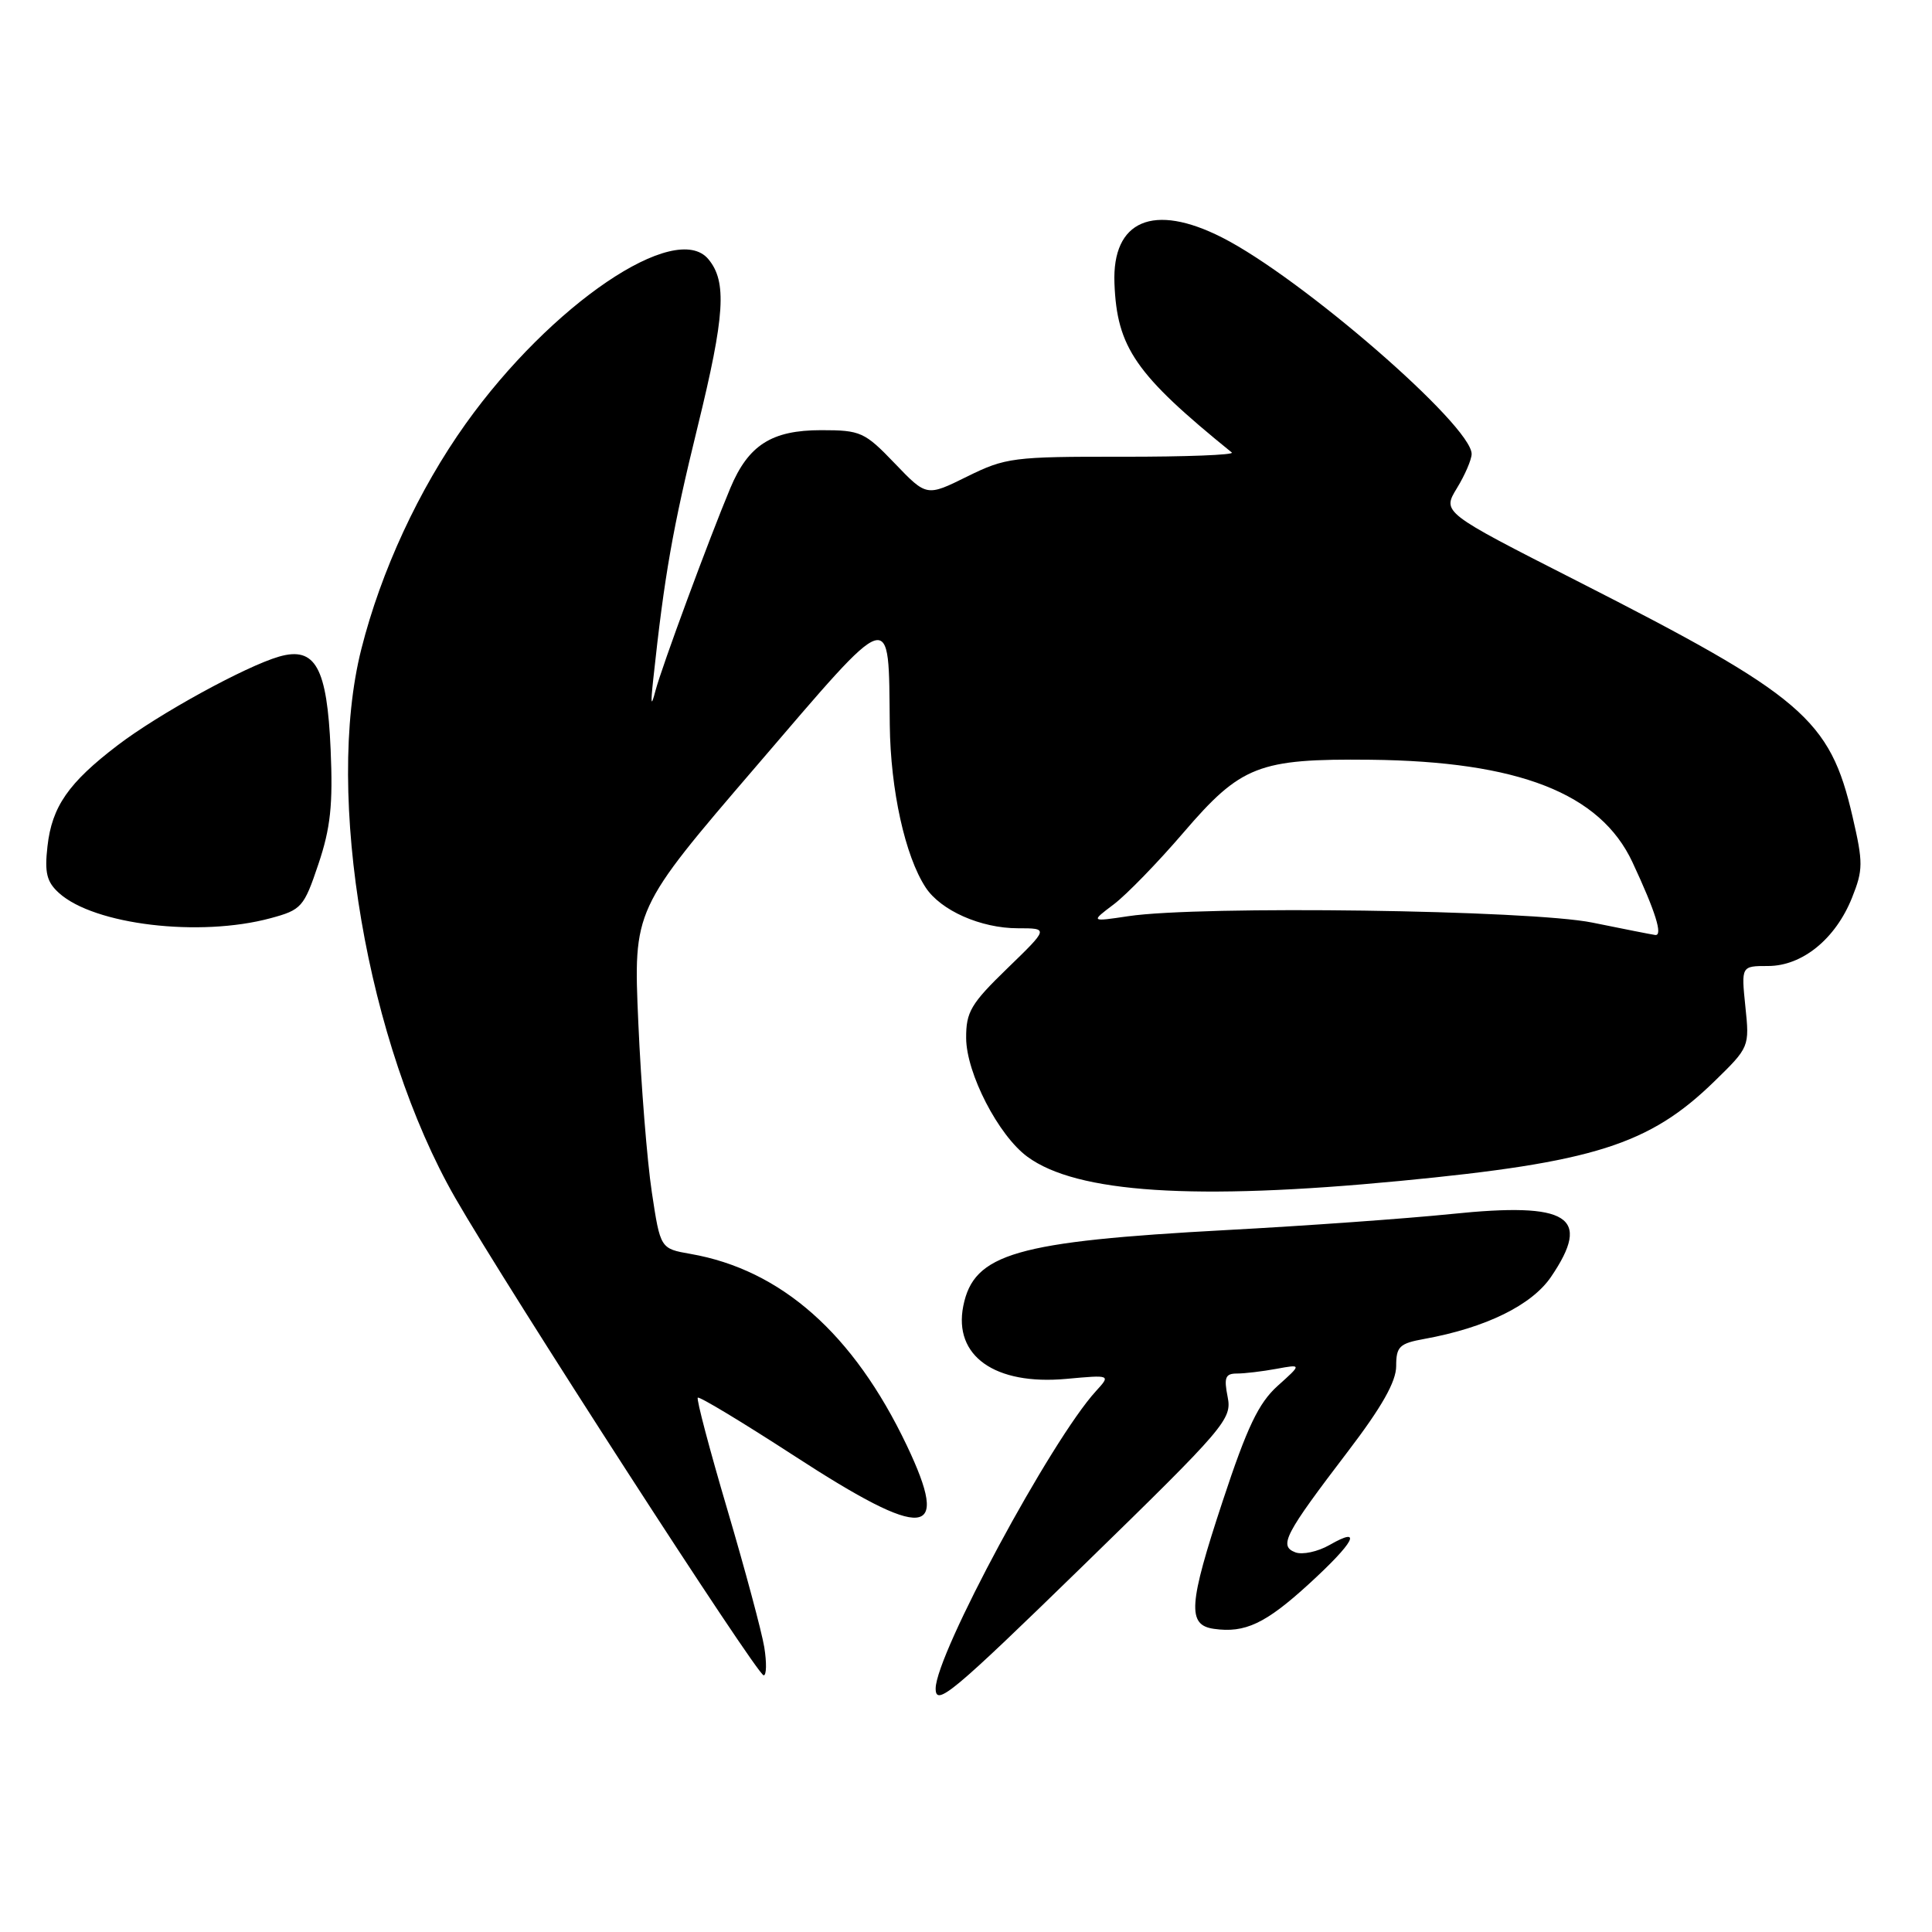 <?xml version="1.0" encoding="UTF-8" standalone="no"?>
<!DOCTYPE svg PUBLIC "-//W3C//DTD SVG 1.1//EN" "http://www.w3.org/Graphics/SVG/1.1/DTD/svg11.dtd" >
<svg xmlns="http://www.w3.org/2000/svg" xmlns:xlink="http://www.w3.org/1999/xlink" version="1.1" viewBox="0 0 256 256">
 <g >
 <path fill="currentColor"
d=" M 162.67 185.10 C 162.16 182.53 162.36 182.00 163.90 182.00 C 164.92 182.00 167.27 181.72 169.12 181.38 C 172.50 180.76 172.50 180.76 169.30 183.63 C 166.77 185.91 165.26 189.06 162.01 198.91 C 157.48 212.63 157.29 215.33 160.85 215.83 C 164.97 216.42 167.70 215.13 173.42 209.90 C 179.48 204.36 180.66 202.14 176.17 204.72 C 174.61 205.61 172.57 206.05 171.63 205.69 C 169.42 204.84 170.21 203.33 178.63 192.29 C 183.10 186.43 185.00 183.07 185.00 181.02 C 185.00 178.42 185.43 178.01 188.75 177.41 C 196.86 175.94 202.96 172.95 205.52 169.19 C 210.96 161.18 207.91 159.25 192.32 160.86 C 186.37 161.47 172.95 162.43 162.50 162.99 C 134.59 164.50 129.03 166.10 127.64 173.05 C 126.32 179.67 131.82 183.57 141.28 182.71 C 147.19 182.17 147.19 182.17 145.21 184.34 C 139.29 190.82 124.01 219.18 123.98 223.73 C 123.97 226.20 126.13 224.40 143.63 207.35 C 162.40 189.06 163.26 188.05 162.67 185.10 Z  M 101.27 218.26 C 100.93 216.20 98.73 208.00 96.38 200.04 C 94.03 192.08 92.26 185.40 92.46 185.20 C 92.66 185.00 98.42 188.48 105.26 192.92 C 122.63 204.21 126.04 203.89 120.14 191.50 C 113.10 176.74 103.52 168.25 91.50 166.15 C 87.50 165.45 87.50 165.45 86.37 157.97 C 85.75 153.86 84.94 143.75 84.58 135.50 C 83.92 120.50 83.92 120.50 100.18 101.56 C 118.58 80.11 117.72 80.38 117.90 96.07 C 118.00 104.69 119.93 113.44 122.65 117.59 C 124.65 120.65 129.97 123.00 134.88 123.00 C 138.96 123.00 138.96 123.00 133.48 128.31 C 128.65 132.99 128.00 134.08 128.02 137.56 C 128.05 142.22 132.29 150.45 136.13 153.27 C 142.66 158.08 158.23 159.10 185.50 156.48 C 211.17 154.02 218.54 151.69 227.16 143.29 C 231.80 138.77 231.83 138.71 231.27 133.37 C 230.72 128.00 230.72 128.00 234.28 128.00 C 238.81 128.00 243.22 124.41 245.40 118.96 C 246.88 115.26 246.89 114.32 245.47 108.20 C 242.48 95.26 238.92 92.22 208.89 76.94 C 191.10 67.89 191.10 67.89 193.04 64.70 C 194.12 62.94 194.99 60.90 195.00 60.16 C 195.01 56.38 172.43 36.78 161.91 31.46 C 152.84 26.86 147.35 29.19 147.67 37.53 C 148.00 46.07 150.46 49.62 163.22 59.96 C 163.62 60.28 157.09 60.53 148.72 60.52 C 134.25 60.50 133.24 60.63 128.14 63.15 C 122.78 65.80 122.78 65.80 118.56 61.40 C 114.57 57.24 114.04 57.00 108.81 57.00 C 102.25 57.00 99.16 58.97 96.77 64.68 C 93.96 71.39 87.68 88.39 86.86 91.50 C 86.27 93.77 86.19 93.41 86.56 90.00 C 88.04 76.22 89.12 70.08 92.45 56.50 C 96.06 41.79 96.34 37.32 93.87 34.35 C 89.54 29.12 72.99 40.35 61.71 56.15 C 55.49 64.87 50.49 75.66 47.88 86.00 C 42.99 105.34 48.64 138.35 60.31 158.71 C 67.18 170.68 100.31 221.97 101.19 221.99 C 101.57 221.99 101.60 220.31 101.27 218.26 Z  M 35.84 121.67 C 39.96 120.56 40.27 120.21 42.19 114.50 C 43.80 109.71 44.13 106.64 43.81 99.31 C 43.34 88.43 41.79 85.63 36.99 87.00 C 32.55 88.28 21.02 94.60 15.59 98.75 C 9.07 103.72 6.88 106.88 6.29 112.14 C 5.89 115.65 6.19 116.86 7.82 118.33 C 12.47 122.54 26.43 124.21 35.84 121.67 Z  M 211.00 122.25 C 202.84 120.58 159.01 119.97 149.50 121.40 C 144.50 122.15 144.50 122.15 147.58 119.83 C 149.27 118.55 153.42 114.28 156.80 110.34 C 164.44 101.43 166.77 100.52 181.57 100.67 C 201.22 100.88 212.04 105.11 216.31 114.25 C 219.37 120.80 220.38 124.03 219.32 123.89 C 218.87 123.83 215.12 123.09 211.00 122.25 Z "/>
</g>
</svg>